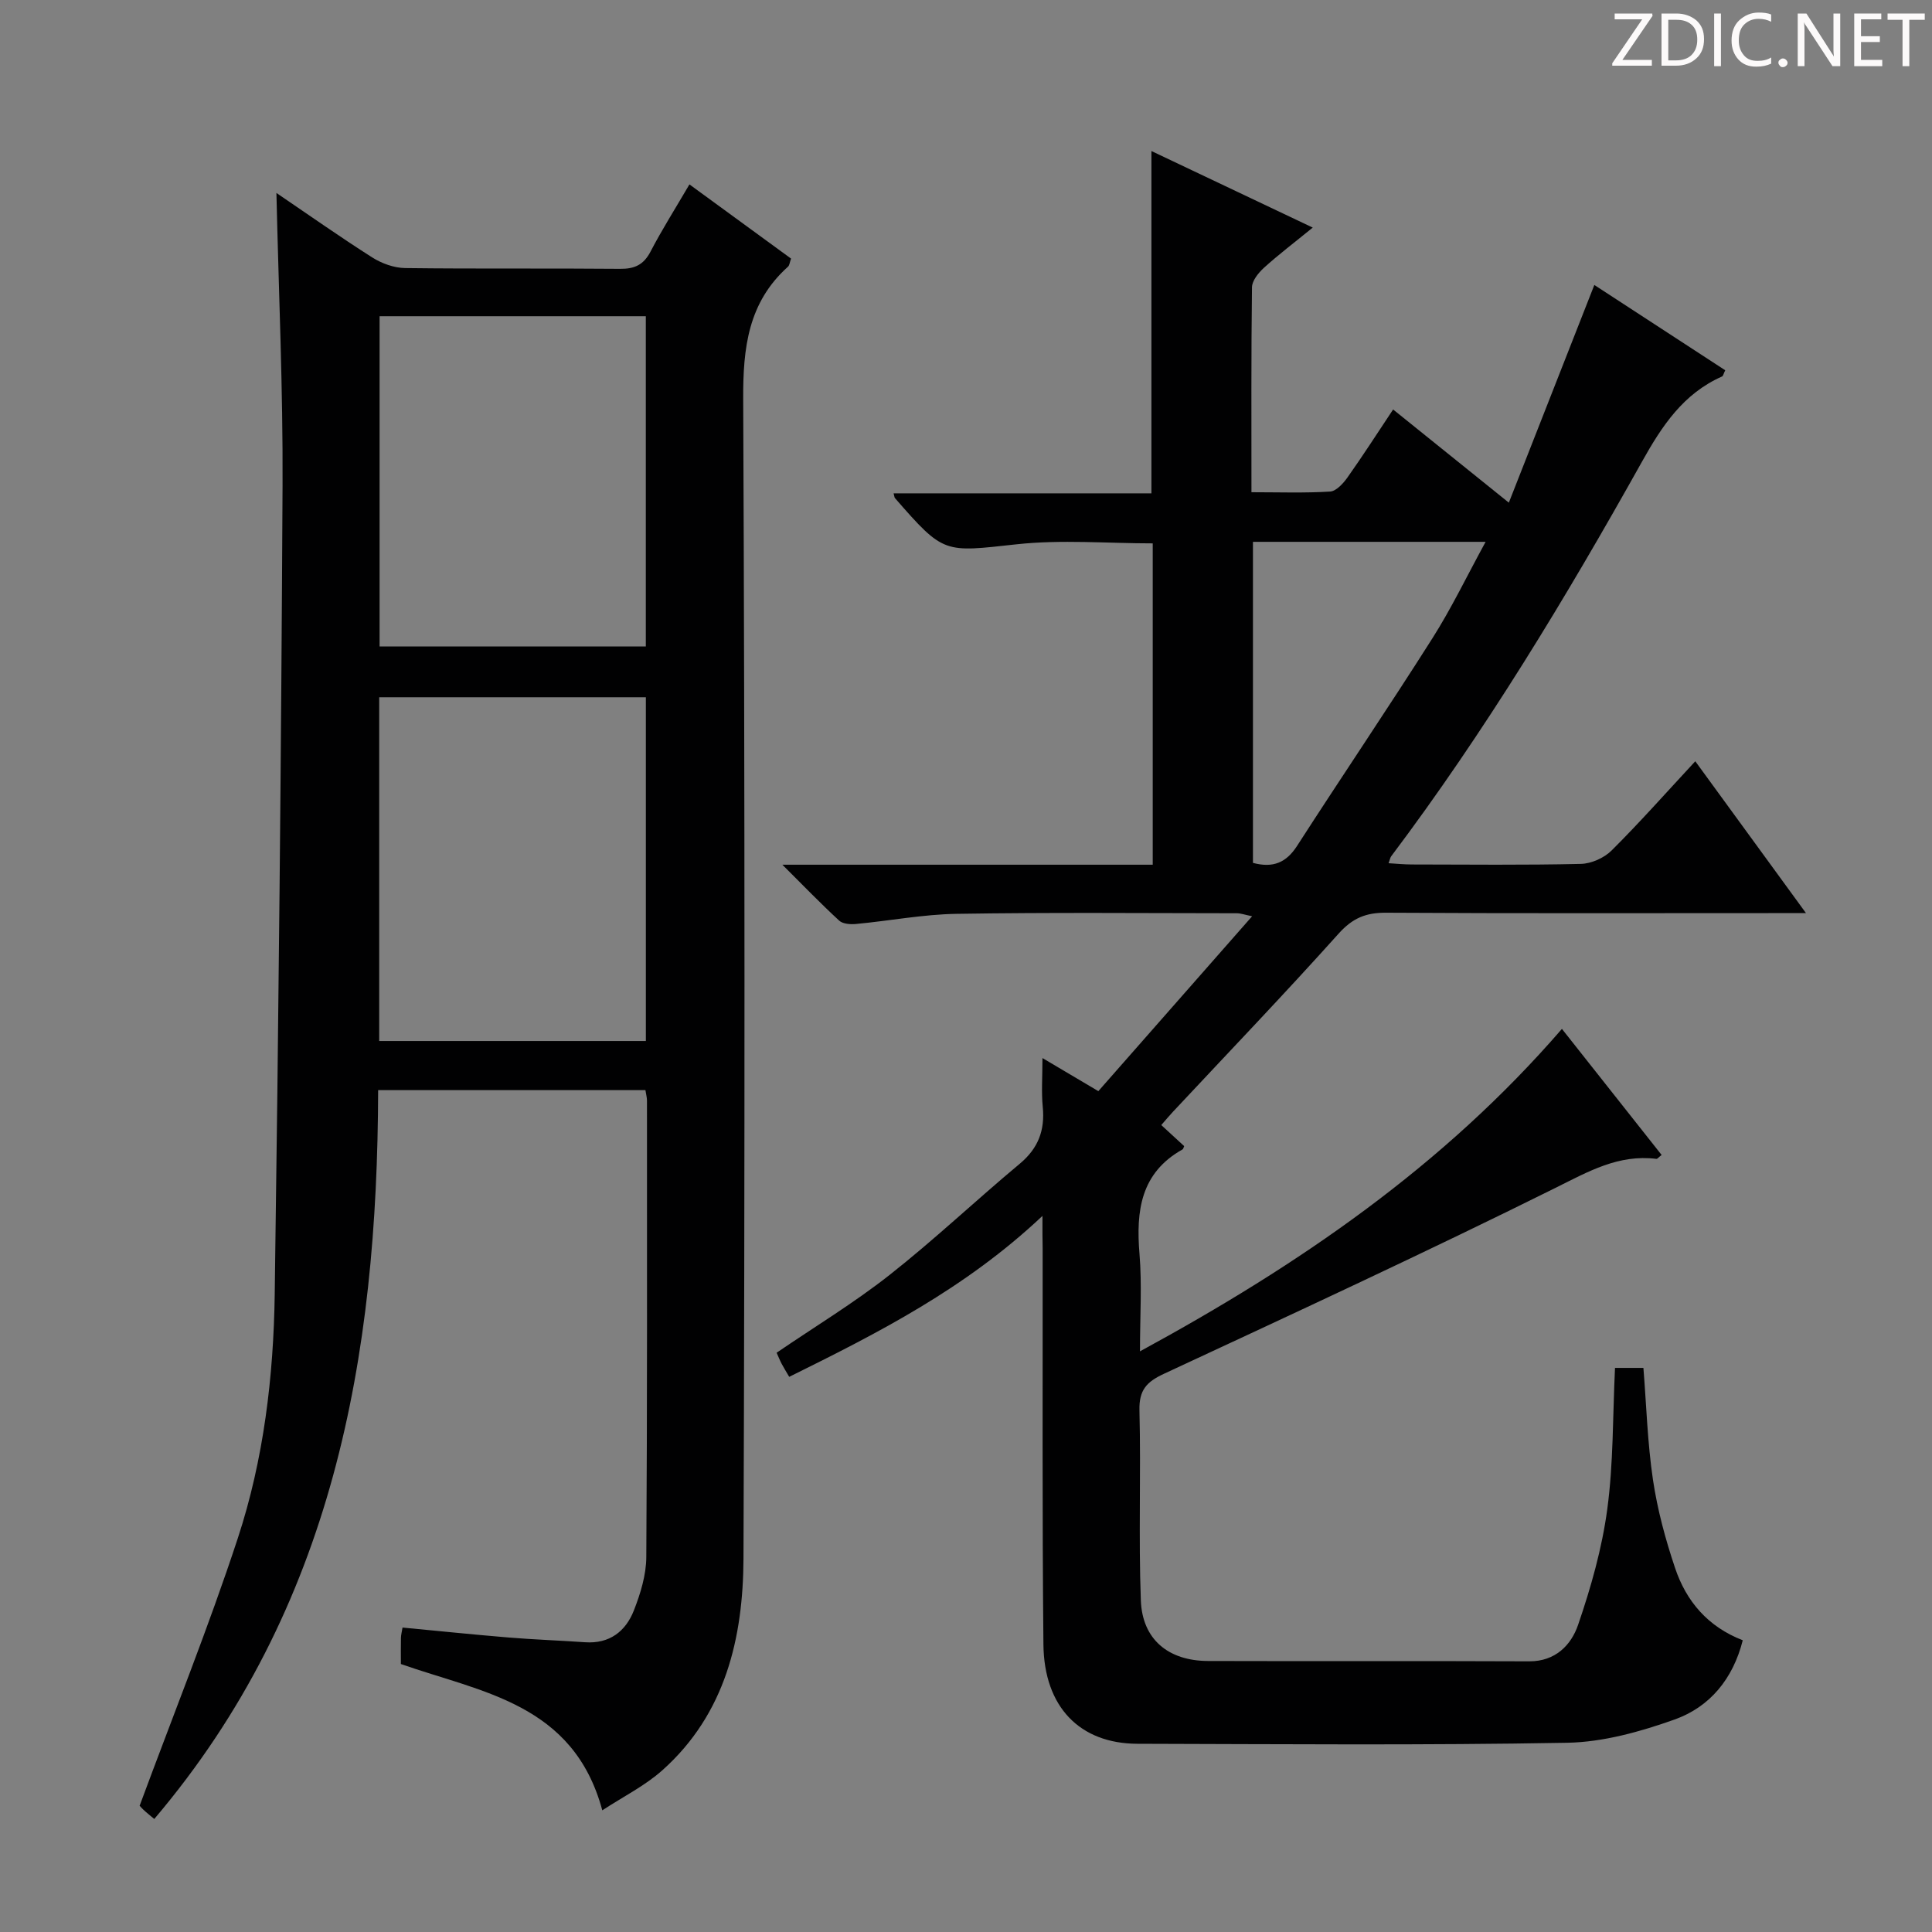 <svg enable-background="new 0 0 400 400" viewBox="0 0 400 400" xmlns="http://www.w3.org/2000/svg"><rect x="0" y="0" width="400" height="400" fill="#808080" stroke="none"/><g fill="#fcfafa"><path d="m342.2 3.2-6.3 9.2h6.1v1.2h-8.2v-.5l6.2-9.1h-5.7v-1.2h7.8v.4z"/><path d="m344 13.7v-10.9h3.1c1.6 0 3 .5 4.1 1.4 1.1 1 1.6 2.2 1.6 3.9s-.5 3-1.6 4-2.5 1.5-4.2 1.5h-3zm1.4-9.6v8.4h1.6c1.4 0 2.5-.4 3.2-1.1.8-.8 1.2-1.8 1.2-3.2s-.4-2.4-1.2-3.1-1.8-1-3.1-1z"/><path d="m356.3 2.8v10.9h-1.4v-10.9z"/><path d="m366.6 13.2c-.8.4-1.8.6-3 .6-1.6 0-2.8-.5-3.7-1.5s-1.4-2.3-1.4-3.9c0-1.7.5-3.2 1.6-4.2s2.4-1.6 4-1.6c1 0 1.9.1 2.6.4v1.5c-.8-.4-1.6-.6-2.6-.6-1.2 0-2.2.4-3 1.2s-1.1 1.9-1.1 3.3c0 1.3.4 2.3 1.1 3.1s1.6 1.1 2.8 1.1c1.1 0 2-.2 2.8-.7v1.3z"/><path d="m368.2 13c0-.3.1-.5.3-.6.2-.2.4-.3.6-.3.3 0 .5.1.7.3s.3.4.3.6-.1.5-.3.6c-.2.2-.4.3-.7.3s-.5-.1-.6-.3c-.2-.2-.3-.4-.3-.6z"/><path d="m381.1 13.7h-1.7l-5.5-8.4c-.2-.2-.3-.5-.4-.7 0 .2.1.8.1 1.5v7.6h-1.4v-10.9h1.8l5.3 8.3c.3.4.4.6.4.8 0-.3-.1-.8-.1-1.6v-7.5h1.4v10.9z"/><path d="m389.7 13.7h-5.8v-10.9h5.6v1.2h-4.2v3.5h3.9v1.2h-3.9v3.7h4.4z"/><path d="m398.4 4.1h-3.1v9.6h-1.4v-9.6h-3.1v-1.3h7.7v1.3z"/></g><path d="m215.83 251.74c-16.01 15.09-34.09 24.25-52.43 33.32-.57-.98-1.1-1.82-1.56-2.69-.38-.72-.68-1.49-1.05-2.3 7.91-5.4 16.01-10.3 23.39-16.11 9.27-7.3 17.87-15.45 26.94-23.01 3.84-3.2 5.25-6.94 4.77-11.79-.3-3.07-.06-6.19-.06-10.1 4.29 2.54 7.8 4.62 11.57 6.85 10.56-12.01 20.99-23.87 31.84-36.21-1.47-.29-2.33-.62-3.19-.62-19.33-.02-38.67-.19-58 .12-6.95.11-13.87 1.45-20.82 2.1-1.15.11-2.73 0-3.48-.69-3.75-3.45-7.29-7.12-11.77-11.58h76.68c0-22.41 0-44.33 0-66.53-9.37 0-18.87-.82-28.17.19-15.06 1.63-15.01 2.14-25.21-9.58-.09-.1-.09-.29-.27-.97h53.38c0-23.75 0-46.96 0-70.87 10.52 4.99 20.94 9.94 33.4 15.85-3.84 3.13-7.09 5.59-10.1 8.32-1.14 1.04-2.46 2.66-2.48 4.03-.18 13.96-.11 27.91-.11 42.44 5.74 0 11.03.19 16.29-.14 1.26-.08 2.7-1.67 3.58-2.9 3.17-4.48 6.14-9.1 9.46-14.09 7.73 6.22 15.3 12.32 23.96 19.29 6.03-15.36 11.81-30.07 17.7-45.07 8.87 5.78 18.01 11.73 27.1 17.66-.37.76-.44 1.19-.65 1.28-8.05 3.56-12.46 10.26-16.61 17.69-15.76 28.19-32.46 55.82-51.91 81.67-.18.24-.23.59-.53 1.42 1.71.1 3.26.26 4.81.26 11.67.02 23.34.15 35-.12 2.17-.05 4.81-1.23 6.36-2.77 5.77-5.74 11.19-11.86 17.33-18.48 7.57 10.38 14.9 20.45 22.92 31.44-2.93 0-4.69 0-6.44 0-26.83 0-53.67.08-80.5-.08-4.15-.03-6.92 1.1-9.79 4.29-11.23 12.52-22.87 24.66-34.36 36.95-.77.82-1.49 1.7-2.39 2.72 1.73 1.59 3.26 3 4.74 4.36-.17.38-.2.61-.32.67-8.7 4.87-9.67 12.73-8.93 21.65.53 6.4.1 12.87.1 20.17 32.92-17.9 62.78-38.34 87.36-66.76 7.01 8.86 13.82 17.48 20.64 26.1-.61.47-.87.83-1.07.81-7.86-.98-14.09 2.62-20.91 6.01-26.78 13.3-53.92 25.87-81.04 38.48-3.62 1.68-5.19 3.37-5.09 7.58.33 13.11-.2 26.25.29 39.35.3 8.08 5.69 12.51 13.91 12.54 22.17.07 44.33-.03 66.5.07 5.44.02 8.68-3.38 10.11-7.53 2.67-7.78 4.96-15.85 6.05-23.98 1.28-9.51 1.12-19.21 1.6-29.24h5.88c.62 7.72.84 15.51 1.98 23.17.92 6.19 2.58 12.33 4.58 18.27 2.3 6.86 6.77 12.15 14.01 14.95-2.02 8.01-6.83 13.82-14.15 16.42-7.09 2.52-14.74 4.66-22.18 4.8-29.66.54-59.33.28-88.99.21-11.93-.03-19.34-7.61-19.47-20.57-.27-27.33-.13-54.66-.16-81.99-.05-1.79-.04-3.57-.04-6.73zm43.58-139.56v66.47c4.19 1.12 6.91-.07 9.13-3.51 9.27-14.39 18.88-28.57 28.05-43.03 3.95-6.23 7.16-12.93 10.99-19.93-16.55 0-32.15 0-48.17 0z" fill="#010102"/><path d="m78.29 225.7c-.14 55.28-9.27 107.21-46.35 150.9-.85-.72-1.6-1.3-2.28-1.95-.59-.56-1.09-1.22-.74-.82 7.01-18.95 14.27-36.96 20.32-55.37 5.36-16.32 7.4-33.45 7.64-50.59.79-55.78 1.34-111.57 1.62-167.36.1-19.95-.8-39.9-1.27-60.56 6.75 4.58 13.18 9.12 19.82 13.34 1.97 1.25 4.52 2.18 6.82 2.21 14.83.19 29.66.02 44.5.16 3.03.03 4.9-.84 6.33-3.6 2.37-4.55 5.13-8.9 8.04-13.88 7.19 5.25 14.11 10.3 21.04 15.36-.29.8-.32 1.39-.63 1.67-8.27 7.42-9.33 16.81-9.28 27.44.35 80 .34 159.99.06 239.99-.06 16.44-3.73 32.2-16.78 43.86-3.6 3.22-8.09 5.45-12.45 8.31-5.97-22.14-24.96-24.41-41.7-30.29 0-1.76-.03-3.58.01-5.4.01-.63.19-1.27.33-2.15 7.41.7 14.64 1.45 21.88 2.05 5.3.44 10.62.62 15.92.99 5.06.35 8.4-2.26 10.1-6.59 1.37-3.5 2.55-7.35 2.57-11.05.21-31.5.14-63 .14-94.49 0-.64-.18-1.27-.32-2.18-18.33 0-36.58 0-55.34 0zm.22-81.34v71.17h55.21c0-23.87 0-47.44 0-71.17-18.53 0-36.76 0-55.21 0zm55.2-10.51c0-23.07 0-45.62 0-68.38-18.51 0-36.73 0-55.12 0v68.38z" fill="#010102"/></svg>